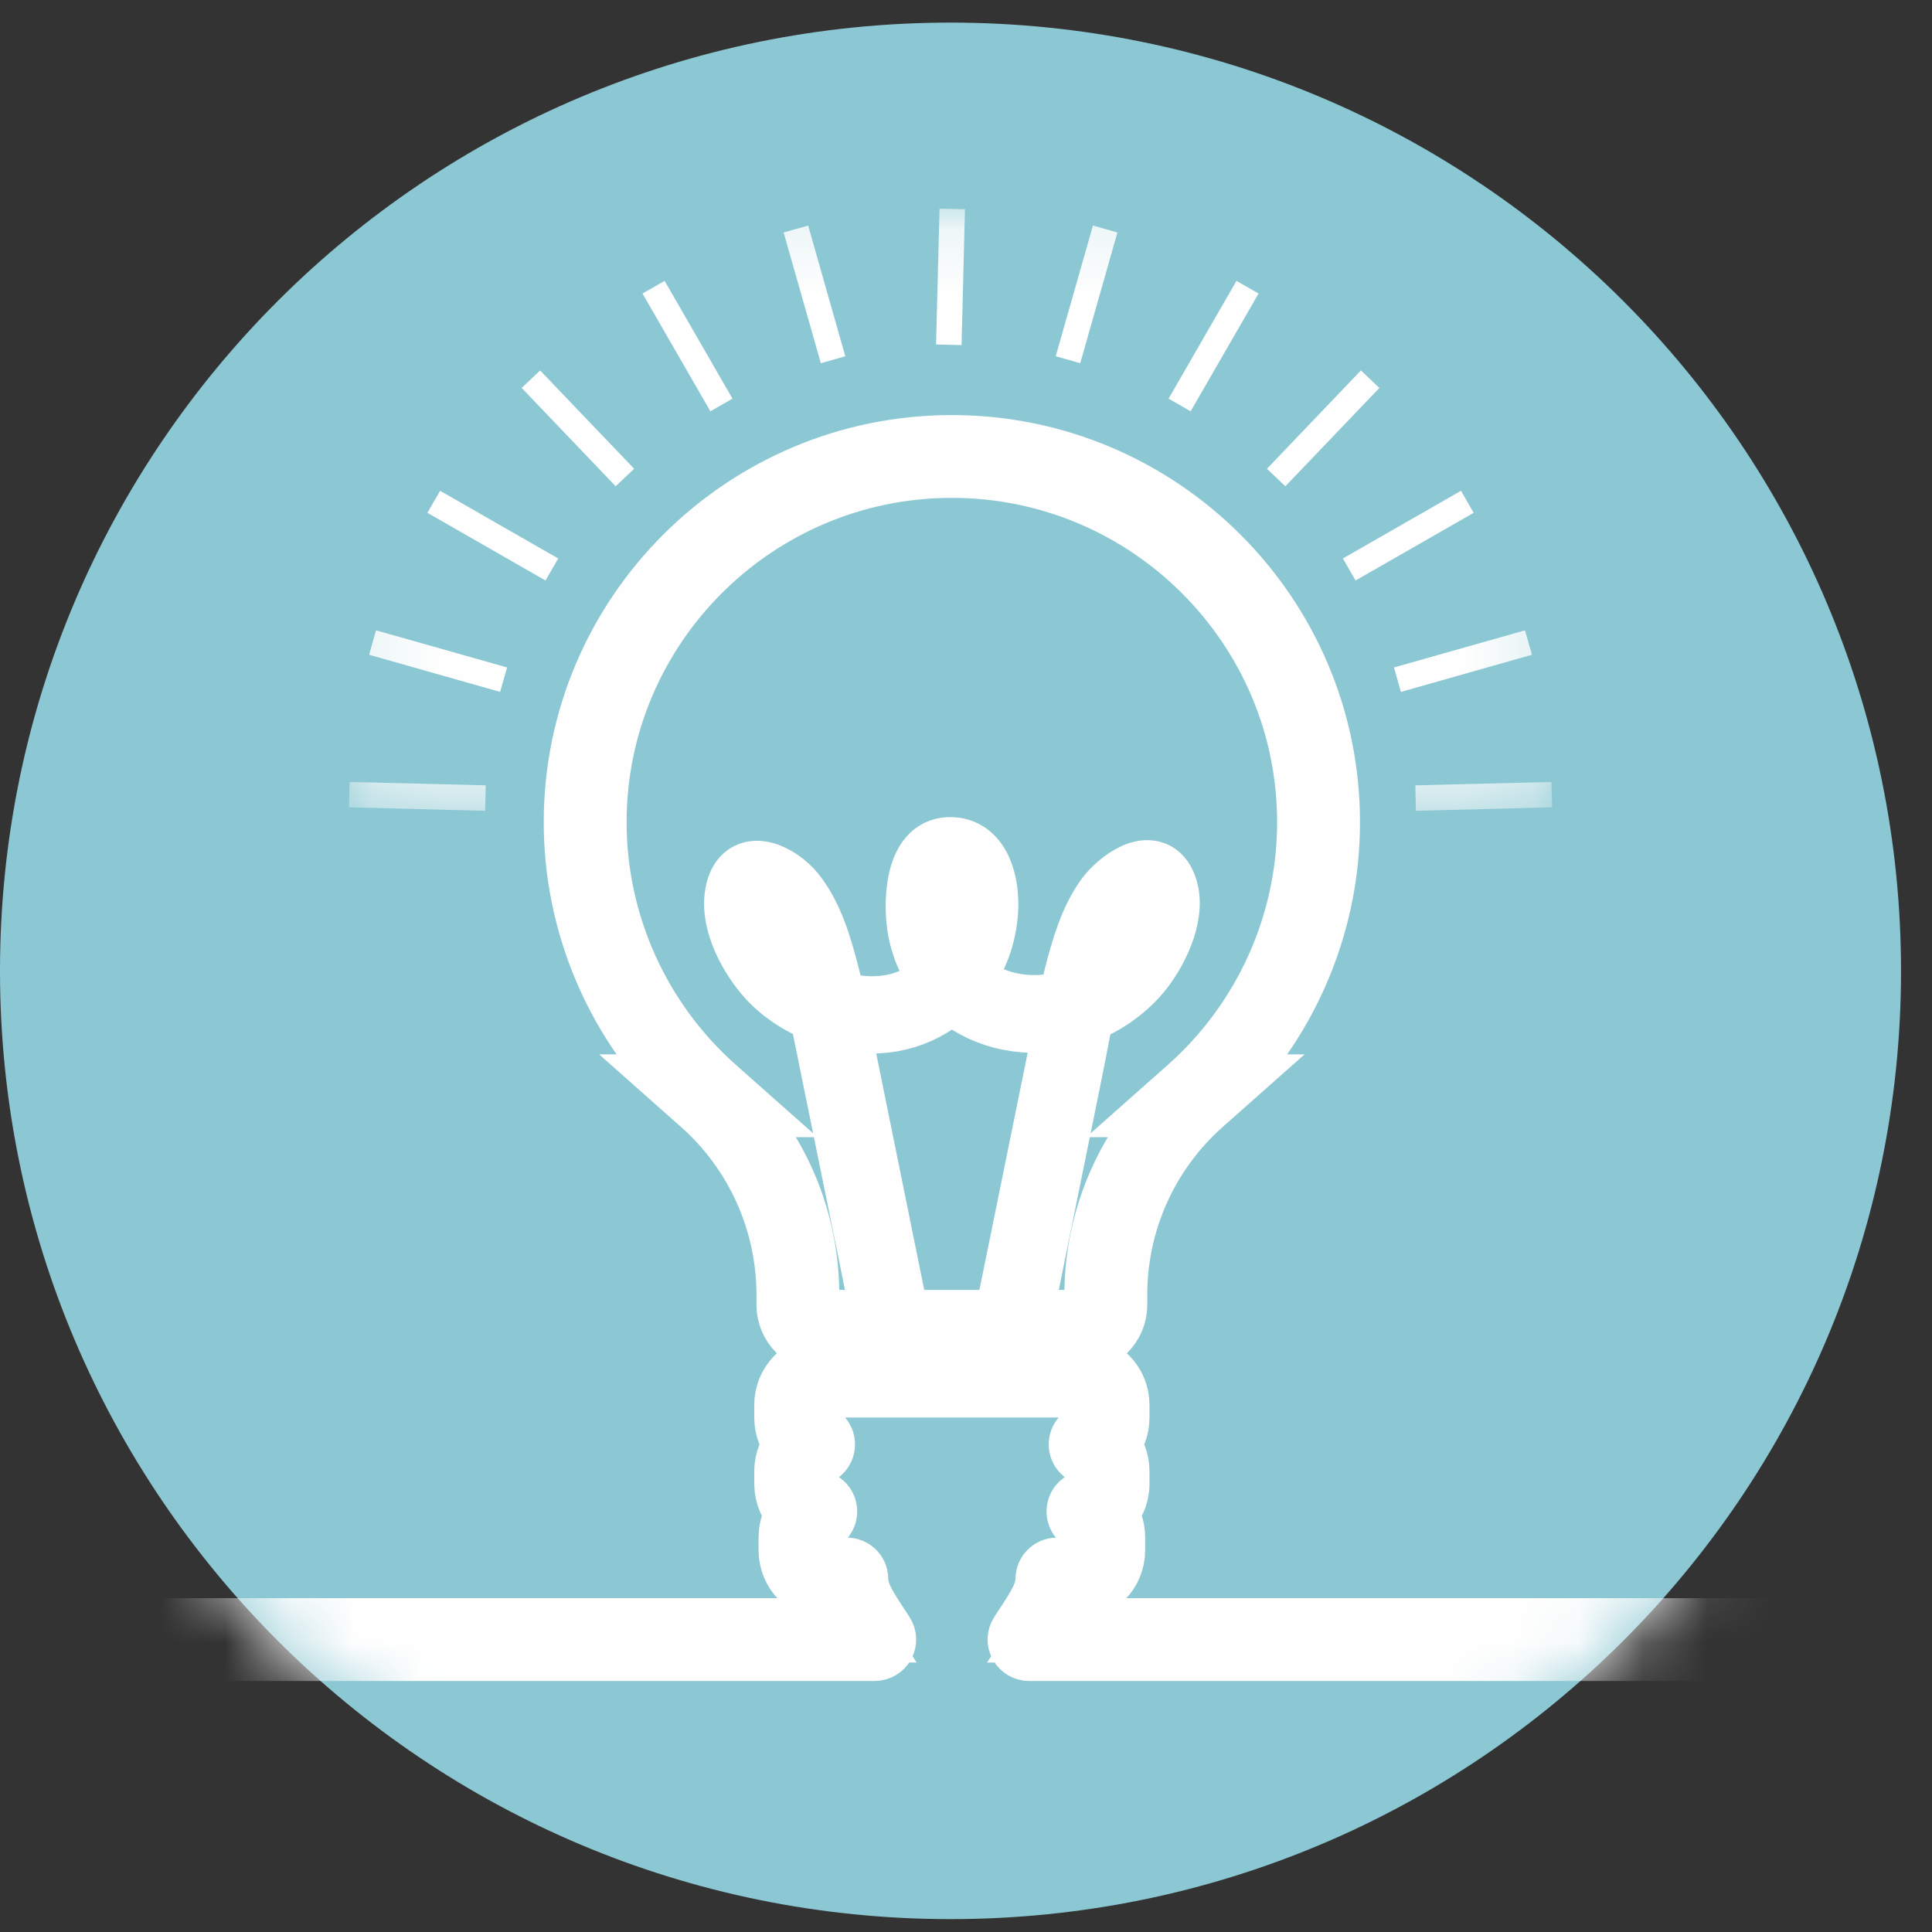 <?xml version="1.0" encoding="UTF-8"?>
<svg width="30px" height="30px" viewBox="0 0 30 30" version="1.1" xmlns="http://www.w3.org/2000/svg" xmlns:xlink="http://www.w3.org/1999/xlink">
    <rect x="0" y="0" width="30" height="30" fill="#333333" stroke="none"/>
    <!-- Generator: Sketch 39.1 (31720) - http://www.bohemiancoding.com/sketch -->
    <title>visionary</title>
    <desc>Created with Sketch.</desc>
    <defs>
        <path d="M14.759,29.8 C22.911,29.8 29.519,23.208 29.519,15.076 C29.519,6.944 22.911,0.351 14.759,0.351 C6.608,0.351 -7.05009275e-05,6.944 -7.05009275e-05,15.076 C-7.05009275e-05,23.208 6.608,29.8 14.759,29.8" id="path-1"></path>
        <path d="M0.691,0.166 C0.5,0.307 0.314,0.452 0.13,0.602 L0.13,9.517 L18.813,9.517 L18.813,0.602 C18.63,0.452 18.443,0.307 18.253,0.166 L0.691,0.166 L0.691,0.166 L0.691,0.166 Z" id="path-3"></path>
    </defs>
    <g id="Page-1" stroke="none" stroke-width="1" fill="none" fill-rule="evenodd">
        <g id="visionary">
            <g id="moneytype">
                <g id="visionary">
                    <g id="Fill-1" fill="#8BC8D3">
                        <path d="M14.759,29.8 C22.911,29.8 29.519,23.208 29.519,15.076 C29.519,6.944 22.911,0.351 14.759,0.351 C6.608,0.351 -7.05009275e-05,6.944 -7.05009275e-05,15.076 C-7.05009275e-05,23.208 6.608,29.8 14.759,29.8" id="path-1"></path>
                    </g>
                    <g id="Group-19-Clipped">
                        <mask id="mask-2" fill="white">
                            <use xlink:href="#path-1"></use>
                        </mask>
                        <g id="path-1"></g>
                        <g id="Group-19" mask="url(#mask-2)">
                            <g transform="translate(1.5, 3)" id="Group">
                                <g transform="translate(0.263, 0.073)">
                                    <path d="M16.31,10.661 C16.121,10.234 15.609,10.634 15.438,10.867 C15.183,11.212 15.052,11.677 14.947,12.087 C14.913,12.219 14.884,12.351 14.856,12.484 C14.255,12.668 13.588,12.55 13.152,12.122 C13.378,11.836 13.521,11.473 13.547,11.066 C13.572,10.683 13.455,10.098 12.97,10.115 C12.485,10.133 12.466,10.895 12.501,11.221 C12.539,11.585 12.676,11.894 12.879,12.139 C12.743,12.276 12.582,12.388 12.399,12.465 C12.011,12.627 11.576,12.618 11.179,12.486 C11.148,12.339 11.116,12.193 11.078,12.049 C10.969,11.628 10.828,11.141 10.547,10.8 C10.339,10.546 9.839,10.27 9.702,10.729 C9.573,11.162 9.855,11.702 10.12,12.025 C10.346,12.3 10.654,12.502 10.988,12.631 C11.324,14.28 11.659,15.93 11.995,17.58 L12.205,17.58 C11.923,16.19 11.64,14.799 11.358,13.409 C11.31,13.177 11.268,12.942 11.223,12.707 C11.287,12.725 11.352,12.74 11.417,12.752 C12.043,12.87 12.617,12.673 13.011,12.28 C13.446,12.695 14.096,12.868 14.743,12.727 C14.765,12.722 14.788,12.716 14.81,12.711 C14.758,12.977 14.711,13.244 14.657,13.509 C14.471,14.424 14.286,15.338 14.099,16.253 C14.01,16.696 13.92,17.138 13.829,17.58 L14.041,17.58 C14.319,16.208 14.598,14.836 14.877,13.464 C14.933,13.191 14.981,12.914 15.036,12.639 C15.401,12.501 15.738,12.26 15.971,11.955 C16.213,11.638 16.488,11.065 16.31,10.661 M9.889,10.91 C9.877,10.456 10.328,10.835 10.452,11.021 C10.612,11.261 10.708,11.546 10.796,11.819 C10.847,11.978 10.888,12.137 10.921,12.3 C10.927,12.33 10.933,12.36 10.939,12.39 C10.359,12.112 9.907,11.564 9.889,10.91 M12.749,11.428 C12.664,11.126 12.656,10.751 12.803,10.467 C12.871,10.334 13.028,10.269 13.155,10.368 C13.287,10.47 13.319,10.689 13.336,10.843 C13.38,11.248 13.26,11.656 13.021,11.975 C12.903,11.822 12.809,11.64 12.749,11.428 M16.096,11.252 C16.022,11.548 15.853,11.804 15.639,12.017 C15.476,12.18 15.287,12.306 15.087,12.397 C15.109,12.299 15.131,12.201 15.157,12.104 C15.275,11.649 15.427,11.051 15.83,10.768 C16.222,10.492 16.152,11.024 16.096,11.252" id="Fill-4" fill="#FEFEFE"></path>
                                    <path d="M16.31,10.661 C16.121,10.234 15.609,10.634 15.438,10.867 C15.183,11.212 15.052,11.677 14.947,12.087 C14.913,12.219 14.884,12.351 14.856,12.484 C14.255,12.668 13.588,12.55 13.152,12.122 C13.378,11.836 13.521,11.473 13.547,11.066 C13.572,10.683 13.455,10.098 12.97,10.115 C12.485,10.133 12.466,10.895 12.501,11.221 C12.539,11.585 12.676,11.894 12.879,12.139 C12.743,12.276 12.582,12.388 12.399,12.465 C12.011,12.627 11.576,12.618 11.179,12.486 C11.148,12.339 11.116,12.193 11.078,12.049 C10.969,11.628 10.828,11.141 10.547,10.8 C10.339,10.546 9.839,10.27 9.702,10.729 C9.573,11.162 9.855,11.702 10.12,12.025 C10.346,12.3 10.654,12.502 10.988,12.631 C11.324,14.28 11.659,15.93 11.995,17.58 L12.205,17.58 C11.923,16.19 11.64,14.799 11.358,13.409 C11.31,13.177 11.268,12.942 11.223,12.707 C11.287,12.725 11.352,12.74 11.417,12.752 C12.043,12.87 12.617,12.673 13.011,12.28 C13.446,12.695 14.096,12.868 14.743,12.727 C14.765,12.722 14.788,12.716 14.81,12.711 C14.758,12.977 14.711,13.244 14.657,13.509 C14.471,14.424 14.286,15.338 14.099,16.253 C14.01,16.696 13.92,17.138 13.829,17.58 L14.041,17.58 C14.319,16.208 14.598,14.836 14.877,13.464 C14.933,13.191 14.981,12.914 15.036,12.639 C15.401,12.501 15.738,12.26 15.971,11.955 C16.213,11.638 16.488,11.065 16.31,10.661 L16.31,10.661 L16.31,10.661 Z M9.889,10.91 C9.877,10.456 10.328,10.835 10.452,11.021 C10.612,11.261 10.708,11.546 10.796,11.819 C10.847,11.978 10.888,12.137 10.921,12.3 C10.927,12.33 10.933,12.36 10.939,12.39 C10.359,12.112 9.907,11.564 9.889,10.91 L9.889,10.91 L9.889,10.91 Z M12.749,11.428 C12.664,11.126 12.656,10.751 12.803,10.467 C12.871,10.334 13.028,10.269 13.155,10.368 C13.287,10.47 13.319,10.689 13.336,10.843 C13.38,11.248 13.26,11.656 13.021,11.975 C12.903,11.822 12.809,11.64 12.749,11.428 L12.749,11.428 L12.749,11.428 Z M16.096,11.252 C16.022,11.548 15.853,11.804 15.639,12.017 C15.476,12.18 15.287,12.306 15.087,12.397 C15.109,12.299 15.131,12.201 15.157,12.104 C15.275,11.649 15.427,11.051 15.83,10.768 C16.222,10.492 16.152,11.024 16.096,11.252 L16.096,11.252 L16.096,11.252 Z" id="Stroke-6" stroke="#FEFEFE"></path>
                                    <path d="M25.232,22.529 L14.215,22.529 C14.163,22.529 14.115,22.5 14.09,22.454 C14.064,22.408 14.067,22.352 14.095,22.308 L14.164,22.202 C14.381,21.871 14.5,21.689 14.505,21.443 C14.506,21.365 14.57,21.303 14.648,21.303 L14.939,21.303 C15.101,21.303 15.232,21.166 15.232,20.999 L15.232,20.797 C15.232,20.68 15.168,20.576 15.066,20.524 C15.014,20.498 14.983,20.443 14.988,20.385 C14.992,20.327 15.032,20.278 15.087,20.26 C15.214,20.219 15.299,20.103 15.299,19.971 L15.299,19.769 C15.299,19.646 15.225,19.536 15.11,19.488 C15.056,19.466 15.021,19.414 15.021,19.356 C15.021,19.298 15.056,19.246 15.11,19.224 C15.225,19.176 15.299,19.066 15.299,18.943 L15.299,18.741 C15.299,18.574 15.163,18.438 14.995,18.438 L11.04,18.438 C10.872,18.438 10.736,18.574 10.736,18.741 L10.736,18.943 C10.736,19.066 10.81,19.176 10.925,19.224 C10.979,19.246 11.014,19.298 11.014,19.356 C11.014,19.414 10.979,19.466 10.925,19.488 C10.81,19.536 10.736,19.646 10.736,19.769 L10.736,19.971 C10.736,20.103 10.821,20.219 10.948,20.26 C11.003,20.278 11.043,20.327 11.047,20.385 C11.052,20.443 11.021,20.498 10.969,20.524 C10.867,20.576 10.803,20.68 10.803,20.797 L10.803,20.999 C10.803,21.166 10.934,21.303 11.095,21.303 L11.387,21.303 C11.465,21.303 11.529,21.365 11.53,21.443 C11.535,21.689 11.655,21.871 11.871,22.202 L11.94,22.308 C11.969,22.352 11.971,22.408 11.946,22.454 C11.921,22.5 11.872,22.529 11.819,22.529 L0.057,22.529 L0.057,22.243 L11.555,22.243 C11.4,22.002 11.291,21.813 11.255,21.589 L11.095,21.589 C10.776,21.589 10.516,21.324 10.516,20.999 L10.516,20.797 C10.516,20.654 10.566,20.521 10.653,20.417 C10.526,20.307 10.449,20.146 10.449,19.971 L10.449,19.769 C10.449,19.611 10.512,19.464 10.618,19.356 C10.512,19.248 10.449,19.101 10.449,18.943 L10.449,18.741 C10.449,18.416 10.714,18.151 11.04,18.151 L14.995,18.151 C15.321,18.151 15.586,18.416 15.586,18.741 L15.586,18.943 C15.586,19.101 15.524,19.248 15.417,19.356 C15.524,19.464 15.586,19.611 15.586,19.769 L15.586,19.971 C15.586,20.146 15.509,20.307 15.382,20.417 C15.469,20.521 15.519,20.654 15.519,20.797 L15.519,20.999 C15.519,21.324 15.259,21.589 14.939,21.589 L14.779,21.589 C14.744,21.813 14.635,22.002 14.48,22.243 L25.232,22.243 L25.232,22.529 L25.232,22.529 Z" id="Fill-8" fill="#FFFFFF"></path>
                                    <path d="M25.232,22.529 L14.215,22.529 C14.163,22.529 14.115,22.5 14.09,22.454 C14.064,22.408 14.067,22.352 14.095,22.308 L14.164,22.202 C14.381,21.871 14.5,21.689 14.505,21.443 C14.506,21.365 14.57,21.303 14.648,21.303 L14.939,21.303 C15.101,21.303 15.232,21.166 15.232,20.999 L15.232,20.797 C15.232,20.68 15.168,20.576 15.066,20.524 C15.014,20.498 14.983,20.443 14.988,20.385 C14.992,20.327 15.032,20.278 15.087,20.26 C15.214,20.219 15.299,20.103 15.299,19.971 L15.299,19.769 C15.299,19.646 15.225,19.536 15.11,19.488 C15.056,19.466 15.021,19.414 15.021,19.356 C15.021,19.298 15.056,19.246 15.11,19.224 C15.225,19.176 15.299,19.066 15.299,18.943 L15.299,18.741 C15.299,18.574 15.163,18.438 14.995,18.438 L11.04,18.438 C10.872,18.438 10.736,18.574 10.736,18.741 L10.736,18.943 C10.736,19.066 10.81,19.176 10.925,19.224 C10.979,19.246 11.014,19.298 11.014,19.356 C11.014,19.414 10.979,19.466 10.925,19.488 C10.81,19.536 10.736,19.646 10.736,19.769 L10.736,19.971 C10.736,20.103 10.821,20.219 10.948,20.26 C11.003,20.278 11.043,20.327 11.047,20.385 C11.052,20.443 11.021,20.498 10.969,20.524 C10.867,20.576 10.803,20.68 10.803,20.797 L10.803,20.999 C10.803,21.166 10.934,21.303 11.095,21.303 L11.387,21.303 C11.465,21.303 11.529,21.365 11.53,21.443 C11.535,21.689 11.655,21.871 11.871,22.202 L11.94,22.308 C11.969,22.352 11.971,22.408 11.946,22.454 C11.921,22.5 11.872,22.529 11.819,22.529 L0.057,22.529 L0.057,22.243 L11.555,22.243 C11.4,22.002 11.291,21.813 11.255,21.589 L11.095,21.589 C10.776,21.589 10.516,21.324 10.516,20.999 L10.516,20.797 C10.516,20.654 10.566,20.521 10.653,20.417 C10.526,20.307 10.449,20.146 10.449,19.971 L10.449,19.769 C10.449,19.611 10.512,19.464 10.618,19.356 C10.512,19.248 10.449,19.101 10.449,18.943 L10.449,18.741 C10.449,18.416 10.714,18.151 11.04,18.151 L14.995,18.151 C15.321,18.151 15.586,18.416 15.586,18.741 L15.586,18.943 C15.586,19.101 15.524,19.248 15.417,19.356 C15.524,19.464 15.586,19.611 15.586,19.769 L15.586,19.971 C15.586,20.146 15.509,20.307 15.382,20.417 C15.469,20.521 15.519,20.654 15.519,20.797 L15.519,20.999 C15.519,21.324 15.259,21.589 14.939,21.589 L14.779,21.589 C14.744,21.813 14.635,22.002 14.48,22.243 L25.232,22.243 L25.232,22.529 L25.232,22.529 L25.232,22.529 Z" id="Stroke-10" stroke="#FEFEFE"></path>
                                    <path d="M14.995,17.743 L11.04,17.743 C10.733,17.743 10.483,17.494 10.483,17.187 L10.483,17.078 C10.496,15.92 10.006,14.816 9.14,14.049 L8.858,13.799 L8.876,13.799 C7.794,12.711 7.18,11.235 7.18,9.695 C7.18,6.484 9.799,3.872 13.017,3.872 C16.236,3.872 18.855,6.484 18.855,9.695 C18.855,11.235 18.241,12.711 17.159,13.799 L17.177,13.799 L16.895,14.049 C16.028,14.816 15.539,15.92 15.552,17.076 L15.552,17.187 C15.552,17.494 15.302,17.743 14.995,17.743 L14.995,17.743 L14.995,17.743 Z M9.59,14.085 C10.356,14.888 10.782,15.961 10.769,17.079 L10.769,17.187 C10.769,17.336 10.891,17.457 11.04,17.457 L14.995,17.457 C15.144,17.457 15.265,17.336 15.265,17.187 L15.265,17.078 C15.253,15.961 15.679,14.888 16.445,14.085 L16.422,14.085 L16.704,13.835 C17.888,12.784 18.568,11.275 18.568,9.695 C18.568,6.642 16.078,4.158 13.017,4.158 C9.957,4.158 7.467,6.642 7.467,9.695 C7.467,11.275 8.146,12.784 9.331,13.835 L9.613,14.085 L9.59,14.085 L9.59,14.085 Z" id="Fill-12" fill="#FFFFFF"></path>
                                    <path d="M14.995,17.743 L11.04,17.743 C10.733,17.743 10.483,17.494 10.483,17.187 L10.483,17.078 C10.496,15.92 10.006,14.816 9.14,14.049 L8.858,13.799 L8.876,13.799 C7.794,12.711 7.18,11.235 7.18,9.695 C7.18,6.484 9.799,3.872 13.017,3.872 C16.236,3.872 18.855,6.484 18.855,9.695 C18.855,11.235 18.241,12.711 17.159,13.799 L17.177,13.799 L16.895,14.049 C16.028,14.816 15.539,15.92 15.552,17.076 L15.552,17.187 C15.552,17.494 15.302,17.743 14.995,17.743 L14.995,17.743 L14.995,17.743 Z M9.59,14.085 C10.356,14.888 10.782,15.961 10.769,17.079 L10.769,17.187 C10.769,17.336 10.891,17.457 11.04,17.457 L14.995,17.457 C15.144,17.457 15.265,17.336 15.265,17.187 L15.265,17.078 C15.253,15.961 15.679,14.888 16.445,14.085 L16.422,14.085 L16.704,13.835 C17.888,12.784 18.568,11.275 18.568,9.695 C18.568,6.642 16.078,4.158 13.017,4.158 C9.957,4.158 7.467,6.642 7.467,9.695 C7.467,11.275 8.146,12.784 9.331,13.835 L9.613,14.085 L9.59,14.085 L9.59,14.085 L9.59,14.085 Z" id="Stroke-14" stroke="#FEFEFE"></path>
                                    <g id="Group-18" transform="translate(3.525, 0)">
                                        <g id="Fill-16-Clipped">
                                            <mask id="mask-4" fill="white">
                                                <use xlink:href="#path-3"></use>
                                            </mask>
                                            <g id="path-3"></g>
                                            <path d="M16.698,9.517 L16.689,9.122 L18.803,9.069 L18.813,9.463 L16.698,9.517 L16.698,9.517 Z M2.245,9.517 L0.13,9.463 L0.141,9.069 L2.255,9.122 L2.245,9.517 L2.245,9.517 Z M16.465,7.671 L16.358,7.291 L18.392,6.715 L18.5,7.094 L16.465,7.671 L16.465,7.671 Z M2.478,7.671 L0.443,7.094 L0.551,6.715 L2.586,7.291 L2.478,7.671 L2.478,7.671 Z M15.761,5.941 L15.564,5.599 L17.398,4.548 L17.595,4.89 L15.761,5.941 L15.761,5.941 Z M3.182,5.941 L1.349,4.89 L1.546,4.548 L3.38,5.599 L3.182,5.941 L3.182,5.941 Z M14.671,4.478 L14.385,4.206 L15.844,2.679 L16.131,2.951 L14.671,4.478 L14.671,4.478 Z M4.272,4.478 L2.813,2.951 L3.099,2.679 L4.559,4.206 L4.272,4.478 L4.272,4.478 Z M5.743,3.314 L4.689,1.485 L5.032,1.288 L6.086,3.117 L5.743,3.314 L5.743,3.314 Z M13.2,3.314 L12.858,3.117 L13.912,1.288 L14.255,1.485 L13.2,3.314 L13.2,3.314 Z M11.486,2.567 L11.105,2.459 L11.683,0.429 L12.063,0.537 L11.486,2.567 L11.486,2.567 Z M7.458,2.567 L6.88,0.537 L7.261,0.429 L7.838,2.459 L7.458,2.567 L7.458,2.567 Z M9.643,2.286 L9.247,2.276 L9.301,0.166 L9.696,0.176 L9.643,2.286 L9.643,2.286 Z" id="Fill-16" fill="#FEFEFE" mask="url(#mask-4)"></path>
                                        </g>
                                    </g>
                                </g>
                            </g>
                        </g>
                    </g>
                </g>
            </g>
        </g>
    </g>
</svg>